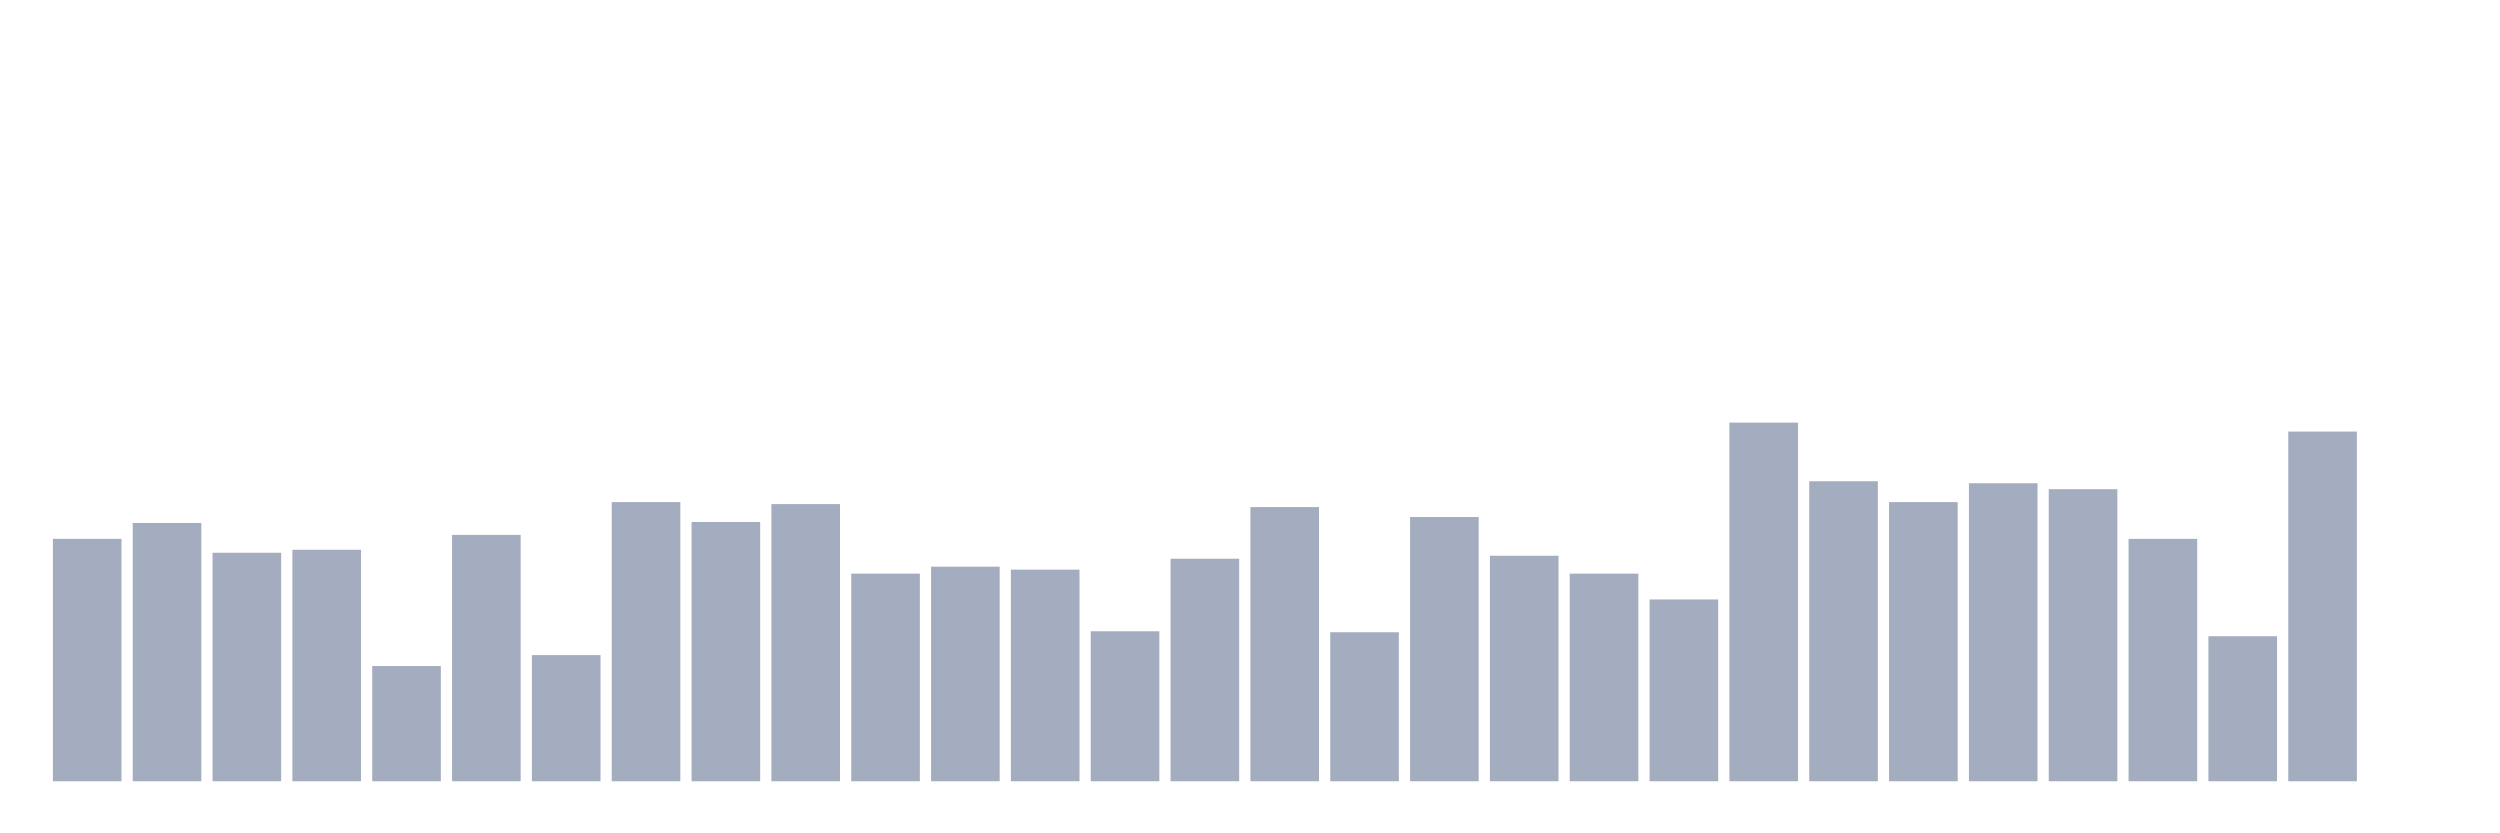 <svg xmlns="http://www.w3.org/2000/svg" viewBox="0 0 480 160"><g transform="translate(10,10)"><rect class="bar" x="0.153" width="13.175" y="93.46" height="46.54" fill="rgb(164,173,192)"></rect><rect class="bar" x="15.482" width="13.175" y="90.409" height="49.591" fill="rgb(164,173,192)"></rect><rect class="bar" x="30.81" width="13.175" y="96.131" height="43.869" fill="rgb(164,173,192)"></rect><rect class="bar" x="46.138" width="13.175" y="95.559" height="44.441" fill="rgb(164,173,192)"></rect><rect class="bar" x="61.466" width="13.175" y="117.875" height="22.125" fill="rgb(164,173,192)"></rect><rect class="bar" x="76.794" width="13.175" y="92.698" height="47.302" fill="rgb(164,173,192)"></rect><rect class="bar" x="92.123" width="13.175" y="115.777" height="24.223" fill="rgb(164,173,192)"></rect><rect class="bar" x="107.451" width="13.175" y="86.403" height="53.597" fill="rgb(164,173,192)"></rect><rect class="bar" x="122.779" width="13.175" y="90.218" height="49.782" fill="rgb(164,173,192)"></rect><rect class="bar" x="138.107" width="13.175" y="86.785" height="53.215" fill="rgb(164,173,192)"></rect><rect class="bar" x="153.436" width="13.175" y="100.136" height="39.864" fill="rgb(164,173,192)"></rect><rect class="bar" x="168.764" width="13.175" y="98.801" height="41.199" fill="rgb(164,173,192)"></rect><rect class="bar" x="184.092" width="13.175" y="99.373" height="40.627" fill="rgb(164,173,192)"></rect><rect class="bar" x="199.42" width="13.175" y="111.199" height="28.801" fill="rgb(164,173,192)"></rect><rect class="bar" x="214.748" width="13.175" y="97.275" height="42.725" fill="rgb(164,173,192)"></rect><rect class="bar" x="230.077" width="13.175" y="87.357" height="52.643" fill="rgb(164,173,192)"></rect><rect class="bar" x="245.405" width="13.175" y="111.39" height="28.61" fill="rgb(164,173,192)"></rect><rect class="bar" x="260.733" width="13.175" y="89.264" height="50.736" fill="rgb(164,173,192)"></rect><rect class="bar" x="276.061" width="13.175" y="96.703" height="43.297" fill="rgb(164,173,192)"></rect><rect class="bar" x="291.39" width="13.175" y="100.136" height="39.864" fill="rgb(164,173,192)"></rect><rect class="bar" x="306.718" width="13.175" y="105.095" height="34.905" fill="rgb(164,173,192)"></rect><rect class="bar" x="322.046" width="13.175" y="71.144" height="68.856" fill="rgb(164,173,192)"></rect><rect class="bar" x="337.374" width="13.175" y="82.398" height="57.602" fill="rgb(164,173,192)"></rect><rect class="bar" x="352.702" width="13.175" y="86.403" height="53.597" fill="rgb(164,173,192)"></rect><rect class="bar" x="368.031" width="13.175" y="82.779" height="57.221" fill="rgb(164,173,192)"></rect><rect class="bar" x="383.359" width="13.175" y="83.924" height="56.076" fill="rgb(164,173,192)"></rect><rect class="bar" x="398.687" width="13.175" y="93.46" height="46.54" fill="rgb(164,173,192)"></rect><rect class="bar" x="414.015" width="13.175" y="112.153" height="27.847" fill="rgb(164,173,192)"></rect><rect class="bar" x="429.344" width="13.175" y="72.861" height="67.139" fill="rgb(164,173,192)"></rect><rect class="bar" x="444.672" width="13.175" y="140" height="0" fill="rgb(164,173,192)"></rect></g></svg>